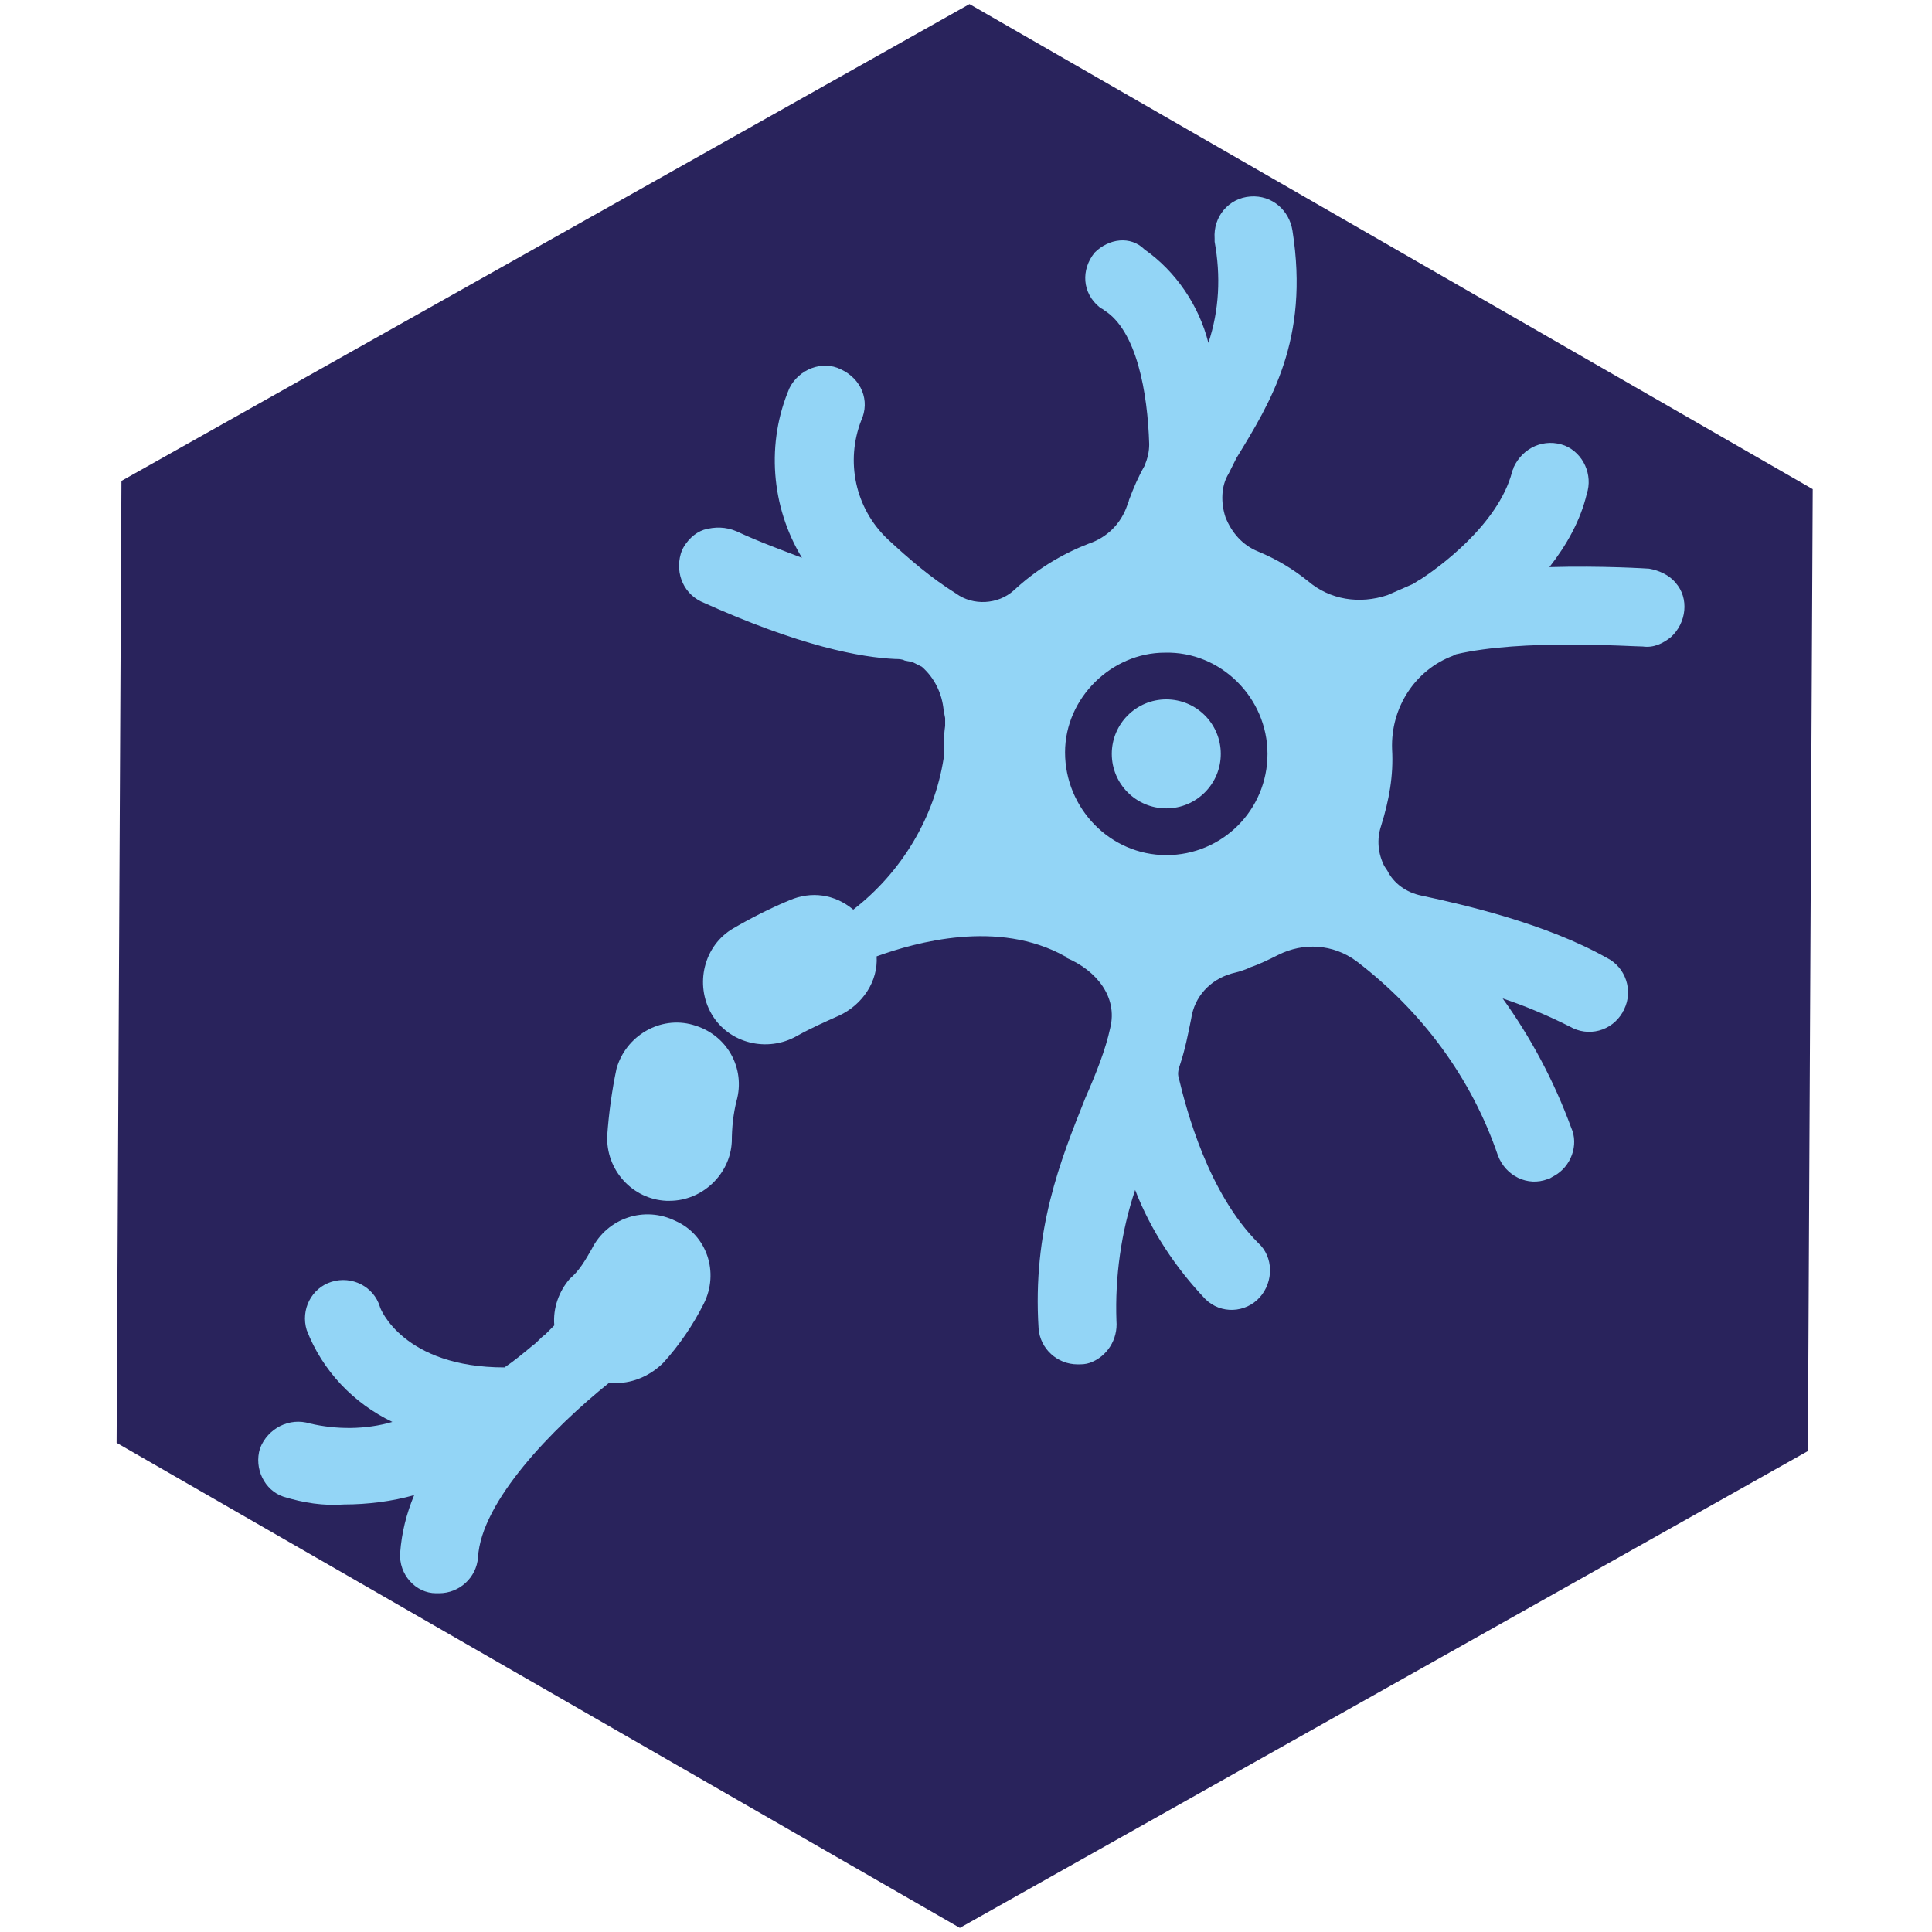 <?xml version="1.0" encoding="UTF-8" standalone="no"?>
<svg
   viewBox="0 0 96 96"
   id="Icons_Nerve"
   overflow="hidden"
   version="1.1"
   sodipodi:docname="image45_hexagon.svg"
   inkscape:version="1.4.2 (f4327f4, 2025-05-13)"
   xmlns:inkscape="http://www.inkscape.org/namespaces/inkscape"
   xmlns:sodipodi="http://sodipodi.sourceforge.net/DTD/sodipodi-0.dtd"
   xmlns="http://www.w3.org/2000/svg"
   xmlns:svg="http://www.w3.org/2000/svg">
  <defs
     id="defs3" />
  <sodipodi:namedview
     id="namedview3"
     pagecolor="#ffffff"
     bordercolor="#000000"
     borderopacity="0.25"
     inkscape:showpageshadow="2"
     inkscape:pageopacity="0.0"
     inkscape:pagecheckerboard="0"
     inkscape:deskcolor="#d1d1d1"
     inkscape:zoom="7.65625"
     inkscape:cx="43.755102"
     inkscape:cy="42.253061"
     inkscape:window-width="1920"
     inkscape:window-height="974"
     inkscape:window-x="-11"
     inkscape:window-y="-11"
     inkscape:window-maximized="1"
     inkscape:current-layer="Icons_Nerve" />
  <style
     id="style1">
.MsftOfcThm_Accent2_Fill_v2 {
 fill:#93D5F6; 
}
</style>
  <path
     sodipodi:type="star"
     style="fill:#29235c"
     id="path4"
     inkscape:flatsided="true"
     sodipodi:sides="6"
     sodipodi:cx="0.39183673"
     sodipodi:cy="3.0040815"
     sodipodi:r1="60.349358"
     sodipodi:r2="52.264076"
     sodipodi:arg1="0.52854181"
     sodipodi:arg2="1.0521406"
     inkscape:rounded="0"
     inkscape:randomized="0"
     d="M 52.506,33.437 0.094,63.353 -52.021,32.92 -51.722,-27.429 0.69,-57.345 52.804,-26.912 Z"
     transform="matrix(0.804,0,0,0.792,47.619,45.62)" />
  <path
     d="m 34.429,50.924 c -1.625,-0.464 -3.327,0.542 -3.792,2.167 0,0 0,0 0,0 -0.232,1.083 -0.387,2.244 -0.464,3.327 -0.077,1.702 1.238,3.173 2.94,3.25 0,0 0,0 0,0 0.077,0 0.077,0 0.155,0 1.625,0 3.018,-1.315 3.095,-2.94 0,-0.696 0.077,-1.393 0.232,-2.012 0.464,-1.625 -0.464,-3.327 -2.167,-3.792 z"
     class="MsftOfcThm_Accent2_Fill_v2"
     fill="#93D5F6"
     id="path1"
     style="stroke-width:0.774" />
  <path
     d="m 33.578,60.674 c -1.548,-0.774 -3.405,-0.155 -4.178,1.393 0,0 0,0 0,0 -0.31,0.542 -0.619,1.083 -1.083,1.47 -0.542,0.619 -0.851,1.47 -0.774,2.321 -0.155,0.155 -0.31,0.31 -0.464,0.464 -0.232,0.155 -0.387,0.387 -0.619,0.542 -0.464,0.387 -0.929,0.774 -1.393,1.083 -5.03,0 -6.19,-2.94 -6.19,-3.018 -0.31,-1.006 -1.393,-1.548 -2.399,-1.238 -1.006,0.31 -1.548,1.393 -1.238,2.399 0.774,2.012 2.321,3.637 4.256,4.565 -1.315,0.387 -2.786,0.387 -4.101,0.077 -1.006,-0.31 -2.089,0.232 -2.476,1.238 -0.31,1.006 0.232,2.089 1.161,2.399 1.006,0.31 2.012,0.464 3.018,0.387 1.161,0 2.399,-0.155 3.482,-0.464 -0.387,0.929 -0.619,1.857 -0.696,2.863 -0.077,1.083 0.774,2.012 1.78,2.012 0.077,0 0.077,0 0.155,0 1.006,0 1.857,-0.774 1.934,-1.78 0.155,-2.786 3.714,-6.422 6.5,-8.666 0.155,0 0.31,0 0.387,0 0.851,0 1.702,-0.387 2.321,-1.006 0.774,-0.851 1.47,-1.857 2.012,-2.94 0.774,-1.548 0.155,-3.405 -1.393,-4.101 z"
     class="MsftOfcThm_Accent2_Fill_v2"
     fill="#93D5F6"
     id="path2"
     style="stroke-width:0.774" />
  <circle
     cx="57.952"
     cy="37.46"
     r="2.708"
     class="MsftOfcThm_Accent2_Fill_v2"
     fill="#93D5F6"
     id="circle2"
     style="stroke-width:0.774" />
  <path
     d="m 46.964,35.681 c 0,0.155 0,0.232 0,0.387 -0.077,0.542 -0.077,1.083 -0.077,1.625 -0.464,2.94 -2.089,5.649 -4.488,7.506 -0.929,-0.774 -2.089,-0.929 -3.173,-0.464 -0.929,0.387 -1.857,0.851 -2.786,1.393 -1.47,0.851 -1.934,2.786 -1.083,4.256 0.851,1.47 2.786,1.934 4.256,1.083 0.696,-0.387 1.393,-0.696 2.089,-1.006 1.161,-0.542 1.934,-1.702 1.857,-2.94 1.934,-0.696 6.035,-1.857 9.363,0 0,0 0.077,0 0.077,0.077 1.47,0.619 2.553,1.934 2.167,3.482 -0.232,1.083 -0.696,2.244 -1.238,3.482 -1.238,3.095 -2.631,6.577 -2.321,11.452 0.077,1.006 0.929,1.78 1.934,1.78 0.232,0 0.387,0 0.619,-0.077 0.851,-0.31 1.393,-1.161 1.315,-2.089 -0.077,-2.167 0.232,-4.411 0.929,-6.5 0.774,2.012 2.012,3.869 3.482,5.416 0.774,0.774 2.012,0.696 2.708,-0.077 0.696,-0.774 0.696,-2.012 -0.077,-2.708 -2.476,-2.476 -3.559,-6.577 -3.946,-8.202 -0.077,-0.232 0,-0.464 0.077,-0.696 0.232,-0.696 0.387,-1.47 0.542,-2.244 0.155,-1.083 0.929,-1.934 2.012,-2.244 0.31,-0.077 0.619,-0.155 0.929,-0.31 0.464,-0.155 0.929,-0.387 1.393,-0.619 1.238,-0.619 2.708,-0.542 3.869,0.31 3.25,2.476 5.726,5.803 7.041,9.672 0.387,1.006 1.47,1.548 2.476,1.161 0.077,0 0.155,-0.077 0.31,-0.155 0.851,-0.464 1.238,-1.548 0.851,-2.399 -0.851,-2.321 -2.012,-4.488 -3.405,-6.422 1.161,0.387 2.244,0.851 3.327,1.393 0.929,0.542 2.089,0.232 2.631,-0.696 0,-0.077 0.077,-0.077 0.077,-0.155 0.464,-0.929 0.077,-2.089 -0.851,-2.553 -3.018,-1.702 -7.041,-2.631 -9.208,-3.095 -0.774,-0.155 -1.393,-0.619 -1.702,-1.238 l -0.155,-0.232 c -0.31,-0.619 -0.387,-1.315 -0.155,-2.012 0.387,-1.238 0.619,-2.476 0.542,-3.792 -0.077,-2.089 1.161,-3.946 3.018,-4.643 l 0.155,-0.077 c 3.327,-0.774 8.666,-0.387 9.285,-0.387 0.542,0.077 1.006,-0.155 1.393,-0.464 0.774,-0.696 0.929,-1.934 0.232,-2.708 -0.31,-0.387 -0.851,-0.619 -1.315,-0.696 0,0 -2.321,-0.155 -4.952,-0.077 0.851,-1.083 1.548,-2.321 1.857,-3.637 0.31,-0.929 -0.155,-2.012 -1.083,-2.399 -1.006,-0.387 -2.089,0.077 -2.553,1.083 0,0.077 -0.077,0.155 -0.077,0.232 -0.696,2.631 -3.714,4.797 -4.565,5.339 -0.155,0.077 -0.232,0.155 -0.387,0.232 l -1.238,0.542 c -1.393,0.464 -2.863,0.232 -3.946,-0.696 -0.774,-0.619 -1.548,-1.083 -2.476,-1.47 -0.774,-0.31 -1.315,-0.929 -1.625,-1.702 -0.232,-0.696 -0.232,-1.548 0.155,-2.167 l 0.387,-0.774 c 1.702,-2.786 3.637,-5.881 2.786,-11.297 -0.155,-1.006 -1.006,-1.78 -2.089,-1.702 -1.083,0.077 -1.857,1.006 -1.78,2.089 0,0.077 0,0.155 0,0.155 0.31,1.702 0.232,3.405 -0.31,5.03 -0.464,-1.857 -1.625,-3.559 -3.173,-4.643 -0.696,-0.696 -1.78,-0.542 -2.476,0.155 -0.696,0.851 -0.619,2.012 0.232,2.708 0.077,0.077 0.155,0.077 0.232,0.155 1.625,1.006 2.167,4.101 2.244,6.655 0,0.387 -0.077,0.696 -0.232,1.083 -0.31,0.542 -0.542,1.083 -0.774,1.702 0,0.077 -0.077,0.155 -0.077,0.232 -0.31,0.929 -1.006,1.625 -1.934,1.934 -1.393,0.542 -2.631,1.315 -3.714,2.321 -0.774,0.696 -2.012,0.774 -2.863,0.155 -1.238,-0.774 -2.321,-1.702 -3.405,-2.708 -1.625,-1.548 -2.089,-3.869 -1.315,-5.881 0.464,-1.006 0,-2.089 -1.006,-2.553 -0.929,-0.464 -2.089,0 -2.553,0.929 -1.161,2.708 -0.929,5.881 0.619,8.434 -1.006,-0.387 -2.089,-0.774 -3.25,-1.315 -0.542,-0.232 -1.083,-0.232 -1.625,-0.077 -0.464,0.155 -0.851,0.542 -1.083,1.006 -0.387,1.006 0,2.089 0.929,2.553 4.952,2.244 7.97,2.786 9.672,2.863 0.155,0 0.31,0 0.464,0.077 l 0.387,0.077 c 0.155,0.077 0.31,0.155 0.464,0.232 0.619,0.542 1.006,1.315 1.083,2.167 z m 10.988,6.809 c -2.786,0 -5.03,-2.321 -5.03,-5.107 0,-2.708 2.321,-4.952 4.952,-4.952 2.786,-0.077 5.107,2.244 5.107,5.03 v 0 c 0,2.786 -2.244,5.03 -5.03,5.03 z"
     class="MsftOfcThm_Accent2_Fill_v2"
     fill="#93D5F6"
     id="path3"
     style="stroke-width:0.774" />
</svg>
